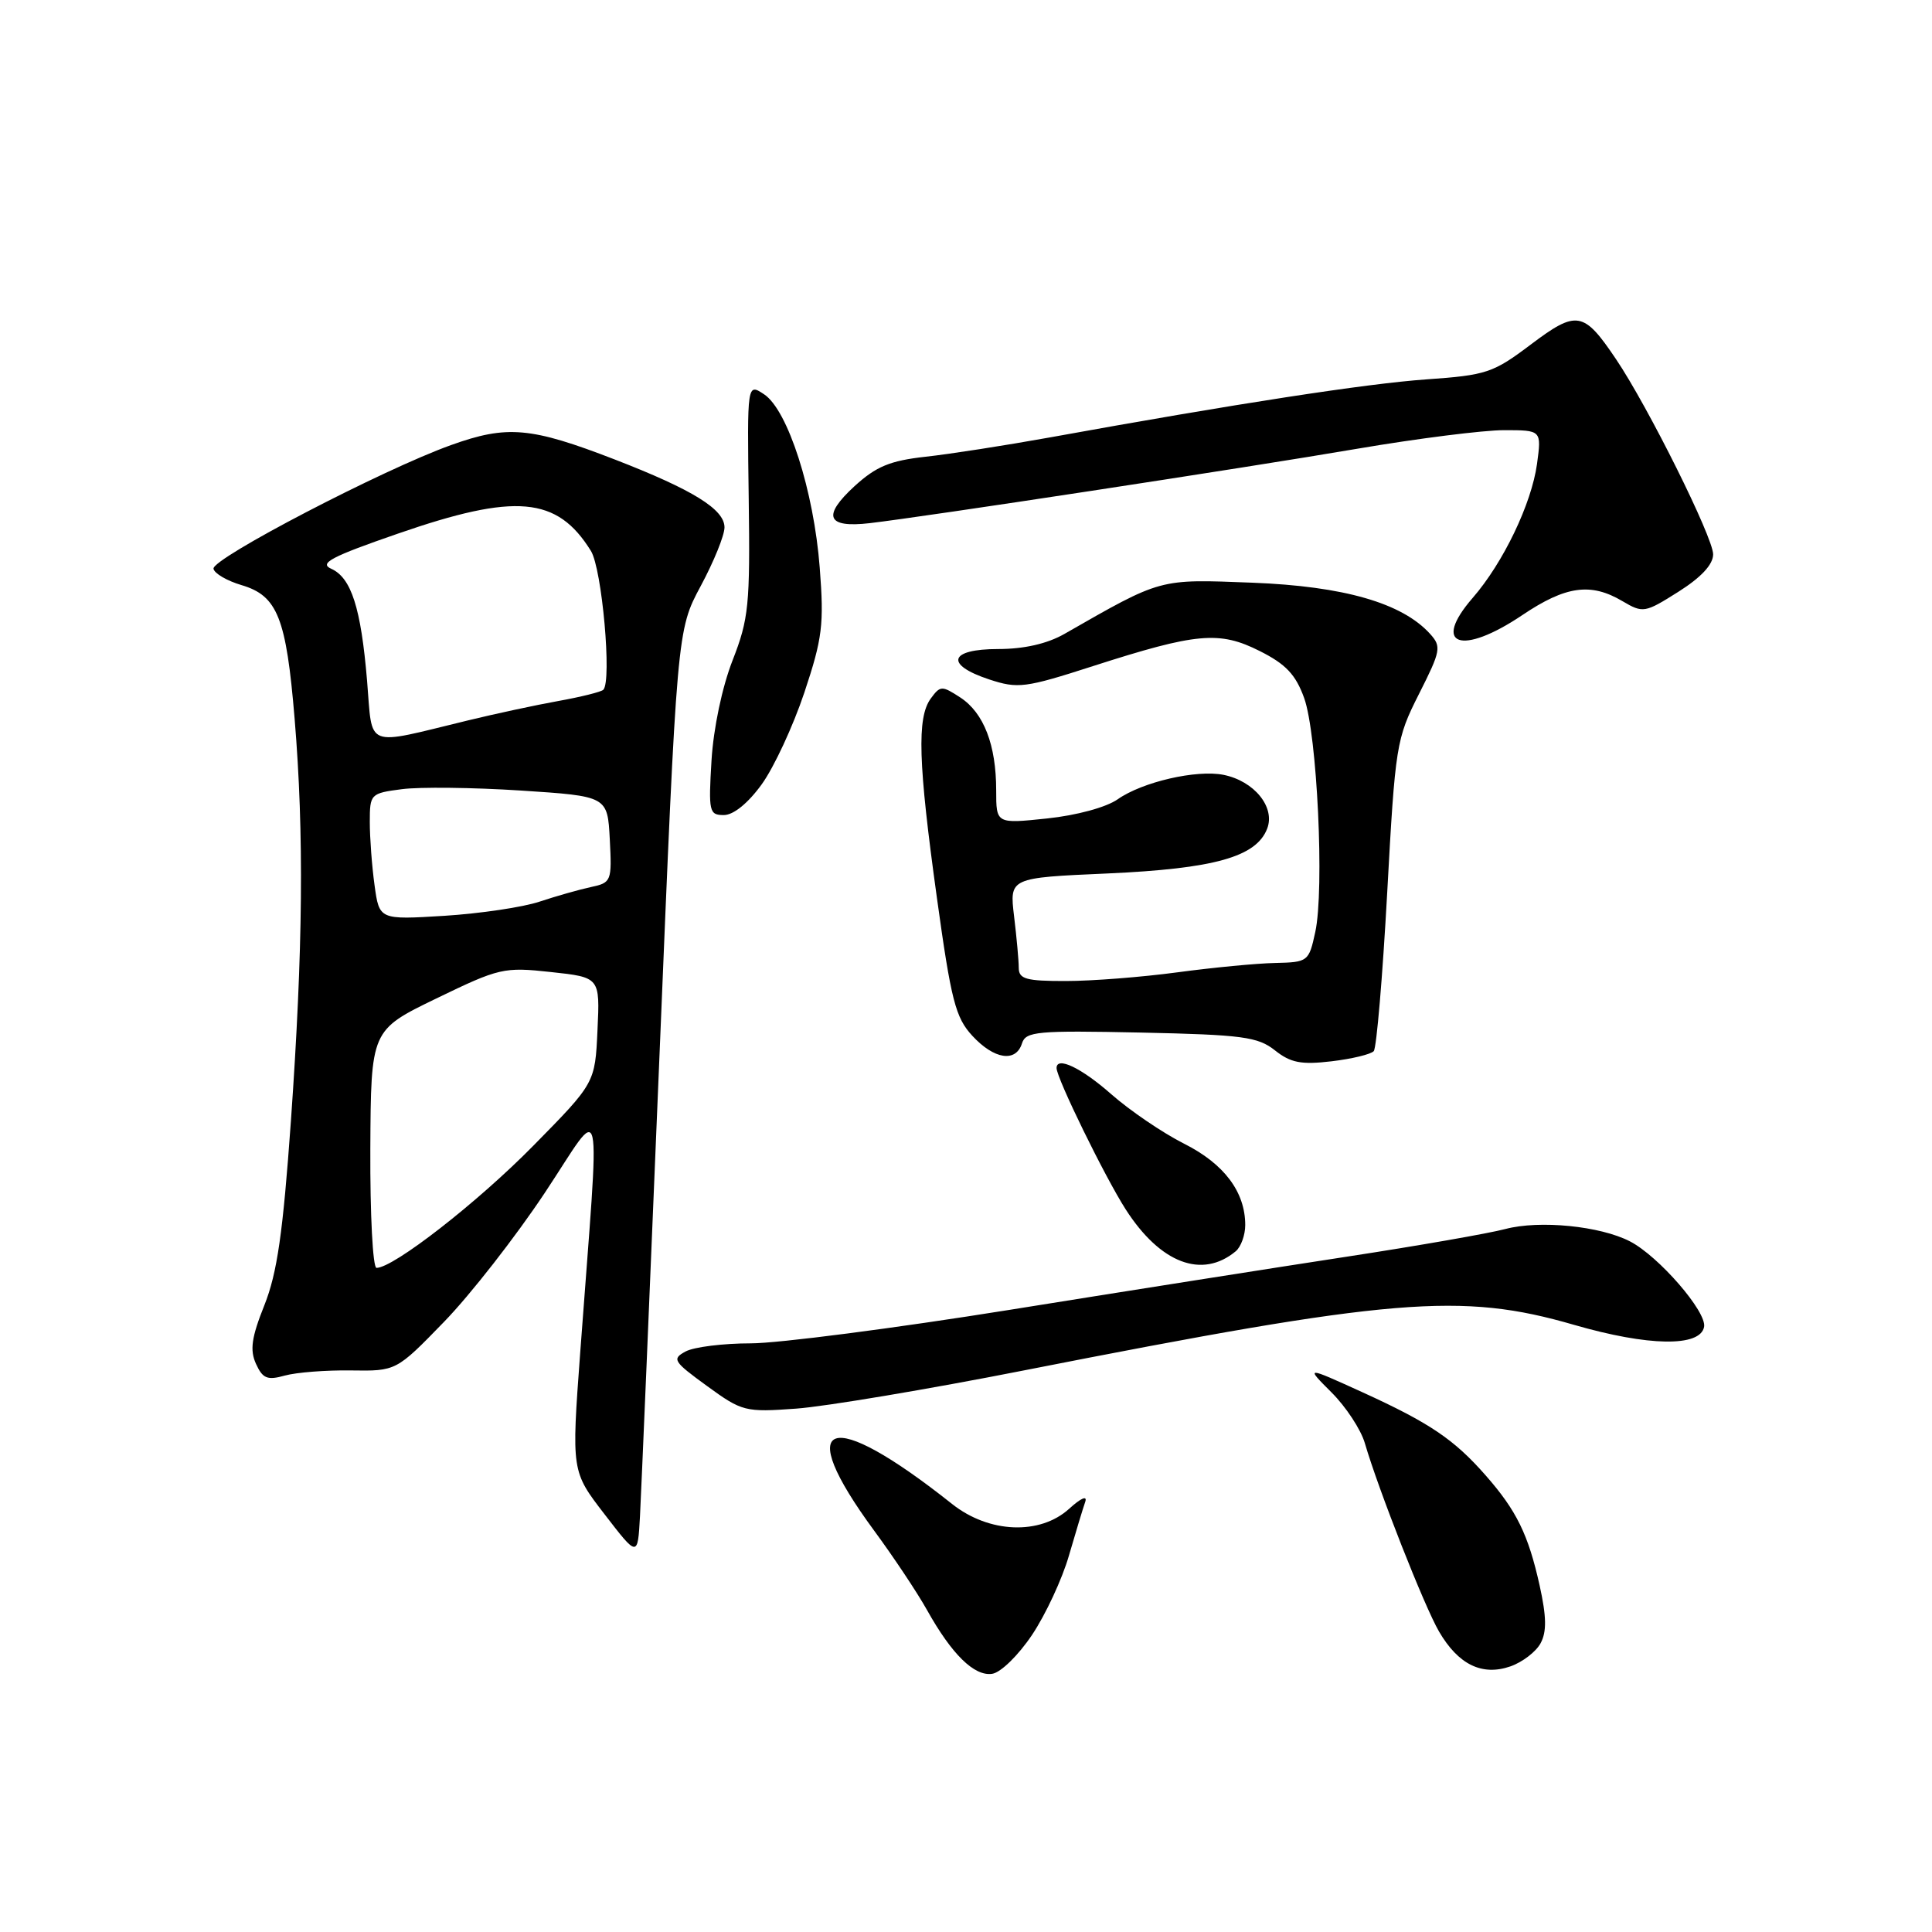 <?xml version="1.0" encoding="UTF-8" standalone="no"?>
<!DOCTYPE svg PUBLIC "-//W3C//DTD SVG 1.1//EN" "http://www.w3.org/Graphics/SVG/1.1/DTD/svg11.dtd" >
<svg xmlns="http://www.w3.org/2000/svg" xmlns:xlink="http://www.w3.org/1999/xlink" version="1.1" viewBox="0 0 256 256">
 <g >
 <path fill="currentColor"
d=" M 136.76 216.62 C 138.55 213.94 140.75 209.22 141.64 206.12 C 142.54 203.03 143.51 199.82 143.80 199.00 C 144.10 198.12 143.23 198.50 141.68 199.91 C 137.80 203.44 131.05 203.17 126.15 199.28 C 109.81 186.30 104.91 187.97 115.83 202.82 C 118.40 206.31 121.55 211.04 122.83 213.33 C 126.12 219.22 129.09 222.13 131.46 221.79 C 132.60 221.63 134.94 219.34 136.76 216.62 Z  M 204.14 217.73 C 204.96 216.21 204.92 214.21 204.01 210.09 C 202.51 203.34 200.95 200.15 196.86 195.50 C 192.67 190.72 189.43 188.54 180.53 184.48 C 172.97 181.04 172.97 181.04 176.43 184.50 C 178.34 186.40 180.33 189.43 180.85 191.23 C 182.65 197.40 188.75 212.89 190.68 216.19 C 193.24 220.58 196.39 222.11 200.15 220.80 C 201.74 220.24 203.54 218.86 204.14 217.73 Z  M 87.40 139.50 C 89.71 83.50 89.71 83.50 92.85 77.65 C 94.58 74.43 96.00 70.94 96.00 69.88 C 96.00 67.49 91.82 64.90 81.50 60.90 C 70.33 56.58 67.20 56.30 59.75 58.98 C 50.71 62.22 28.04 74.03 28.29 75.36 C 28.40 75.98 30.07 76.96 32.00 77.53 C 36.77 78.94 37.93 81.85 39.04 95.25 C 40.30 110.46 40.15 125.81 38.55 148.50 C 37.49 163.39 36.73 168.68 35.03 172.95 C 33.32 177.23 33.09 178.89 33.92 180.72 C 34.81 182.67 35.42 182.92 37.74 182.27 C 39.26 181.85 43.20 181.54 46.50 181.59 C 52.50 181.68 52.50 181.68 58.83 175.16 C 62.32 171.57 68.32 163.88 72.18 158.07 C 80.14 146.09 79.53 143.38 76.88 179.23 C 75.72 194.96 75.72 194.96 80.11 200.65 C 84.50 206.35 84.50 206.35 84.80 200.93 C 84.96 197.94 86.13 170.30 87.40 139.50 Z  M 135.76 181.57 C 184.55 171.97 193.63 171.22 208.57 175.55 C 218.42 178.40 225.29 178.51 225.80 175.82 C 226.18 173.83 219.79 166.46 215.98 164.49 C 212.04 162.45 204.01 161.65 199.47 162.85 C 197.29 163.43 187.85 165.08 178.50 166.51 C 169.15 167.94 149.03 171.11 133.79 173.56 C 118.55 176.00 103.11 178.00 99.48 178.00 C 95.84 178.00 91.97 178.48 90.86 179.07 C 89.00 180.07 89.20 180.39 93.68 183.65 C 98.34 187.04 98.73 187.14 105.50 186.65 C 109.35 186.37 122.97 184.09 135.76 181.57 Z  M 163.74 165.80 C 164.43 165.22 165.00 163.66 165.00 162.33 C 165.00 157.93 162.20 154.21 156.89 151.54 C 154.07 150.12 149.73 147.17 147.24 144.98 C 143.28 141.49 140.00 139.93 140.00 141.52 C 140.00 142.86 146.41 155.96 149.16 160.25 C 153.75 167.40 159.28 169.50 163.74 165.80 Z  M 182.03 139.28 C 182.40 138.85 183.20 129.41 183.81 118.31 C 184.88 98.73 185.01 97.92 188.02 91.96 C 190.92 86.22 191.02 85.68 189.49 83.99 C 185.79 79.90 178.06 77.68 165.95 77.21 C 153.47 76.73 154.01 76.58 141.02 84.01 C 138.75 85.30 135.69 86.00 132.27 86.00 C 125.75 86.00 125.14 88.07 131.08 90.03 C 134.88 91.28 135.83 91.16 144.83 88.26 C 158.57 83.84 161.58 83.57 166.93 86.27 C 170.38 88.00 171.69 89.39 172.81 92.50 C 174.53 97.29 175.51 117.87 174.28 123.50 C 173.43 127.42 173.32 127.50 168.95 127.60 C 166.50 127.65 160.68 128.21 156.00 128.84 C 151.32 129.47 144.69 129.99 141.25 129.99 C 135.96 130.00 135.00 129.73 134.99 128.25 C 134.99 127.29 134.71 124.21 134.37 121.41 C 133.76 116.31 133.76 116.31 146.72 115.74 C 160.92 115.10 166.47 113.55 167.91 109.79 C 169.00 106.95 166.19 103.49 162.12 102.67 C 158.53 101.96 151.37 103.61 148.10 105.91 C 146.59 106.97 142.66 108.04 138.75 108.45 C 132.00 109.16 132.00 109.16 132.00 104.73 C 132.00 98.71 130.36 94.47 127.26 92.43 C 124.80 90.83 124.60 90.83 123.33 92.56 C 121.48 95.10 121.66 101.06 124.15 119.00 C 126.03 132.58 126.61 134.84 128.84 137.25 C 131.73 140.38 134.61 140.82 135.42 138.25 C 135.92 136.67 137.41 136.53 151.17 136.82 C 164.64 137.11 166.67 137.38 168.94 139.18 C 171.02 140.83 172.42 141.10 176.42 140.63 C 179.13 140.31 181.65 139.70 182.03 139.28 Z  M 100.93 103.93 C 102.55 101.69 105.09 96.22 106.58 91.77 C 108.98 84.56 109.20 82.76 108.62 75.23 C 107.84 65.06 104.40 54.34 101.25 52.25 C 99.00 50.76 99.00 50.76 99.21 66.13 C 99.40 80.17 99.21 82.02 97.07 87.50 C 95.69 91.03 94.54 96.48 94.28 100.75 C 93.87 107.56 93.97 108.00 95.91 108.00 C 97.19 108.00 99.12 106.43 100.93 103.93 Z  M 201.72 81.50 C 207.47 77.63 210.79 77.17 214.99 79.66 C 217.71 81.26 217.95 81.22 222.40 78.41 C 225.42 76.50 227.00 74.80 227.00 73.45 C 227.00 71.22 218.38 53.89 214.13 47.59 C 209.84 41.22 208.93 41.06 202.84 45.65 C 197.84 49.42 196.96 49.71 189.00 50.27 C 181.06 50.83 163.79 53.49 139.00 57.98 C 133.22 59.02 125.86 60.17 122.64 60.52 C 117.93 61.04 116.09 61.81 113.23 64.42 C 108.90 68.40 109.55 69.98 115.25 69.32 C 122.55 68.47 164.81 62.03 179.91 59.45 C 187.83 58.10 196.56 57.00 199.29 57.00 C 204.27 57.00 204.27 57.00 203.66 61.49 C 202.93 66.76 199.19 74.56 195.15 79.21 C 189.64 85.55 193.64 86.94 201.72 81.50 Z  M 49.07 152.25 C 49.15 136.50 49.15 136.50 57.82 132.30 C 66.16 128.26 66.75 128.12 73.00 128.80 C 79.50 129.50 79.50 129.50 79.17 136.50 C 78.85 143.50 78.85 143.50 70.67 151.81 C 63.28 159.33 52.14 168.00 49.89 168.00 C 49.40 168.00 49.03 160.91 49.07 152.25 Z  M 49.63 117.30 C 49.28 114.78 49.00 111.01 49.00 108.92 C 49.00 105.21 49.09 105.11 53.25 104.57 C 55.59 104.26 62.67 104.34 69.00 104.75 C 80.50 105.50 80.50 105.50 80.80 111.22 C 81.09 116.77 81.01 116.96 78.30 117.54 C 76.76 117.87 73.70 118.74 71.50 119.47 C 69.30 120.21 63.62 121.05 58.88 121.35 C 50.26 121.88 50.26 121.88 49.63 117.30 Z  M 48.64 90.21 C 47.83 80.55 46.55 76.55 43.88 75.36 C 42.25 74.63 43.90 73.76 52.69 70.72 C 68.32 65.30 73.83 65.79 78.30 73.00 C 79.77 75.38 81.10 90.24 79.94 91.40 C 79.66 91.68 76.97 92.35 73.96 92.89 C 70.96 93.43 65.58 94.59 62.00 95.46 C 48.14 98.82 49.40 99.31 48.64 90.21 Z "/>
</g>
</svg>